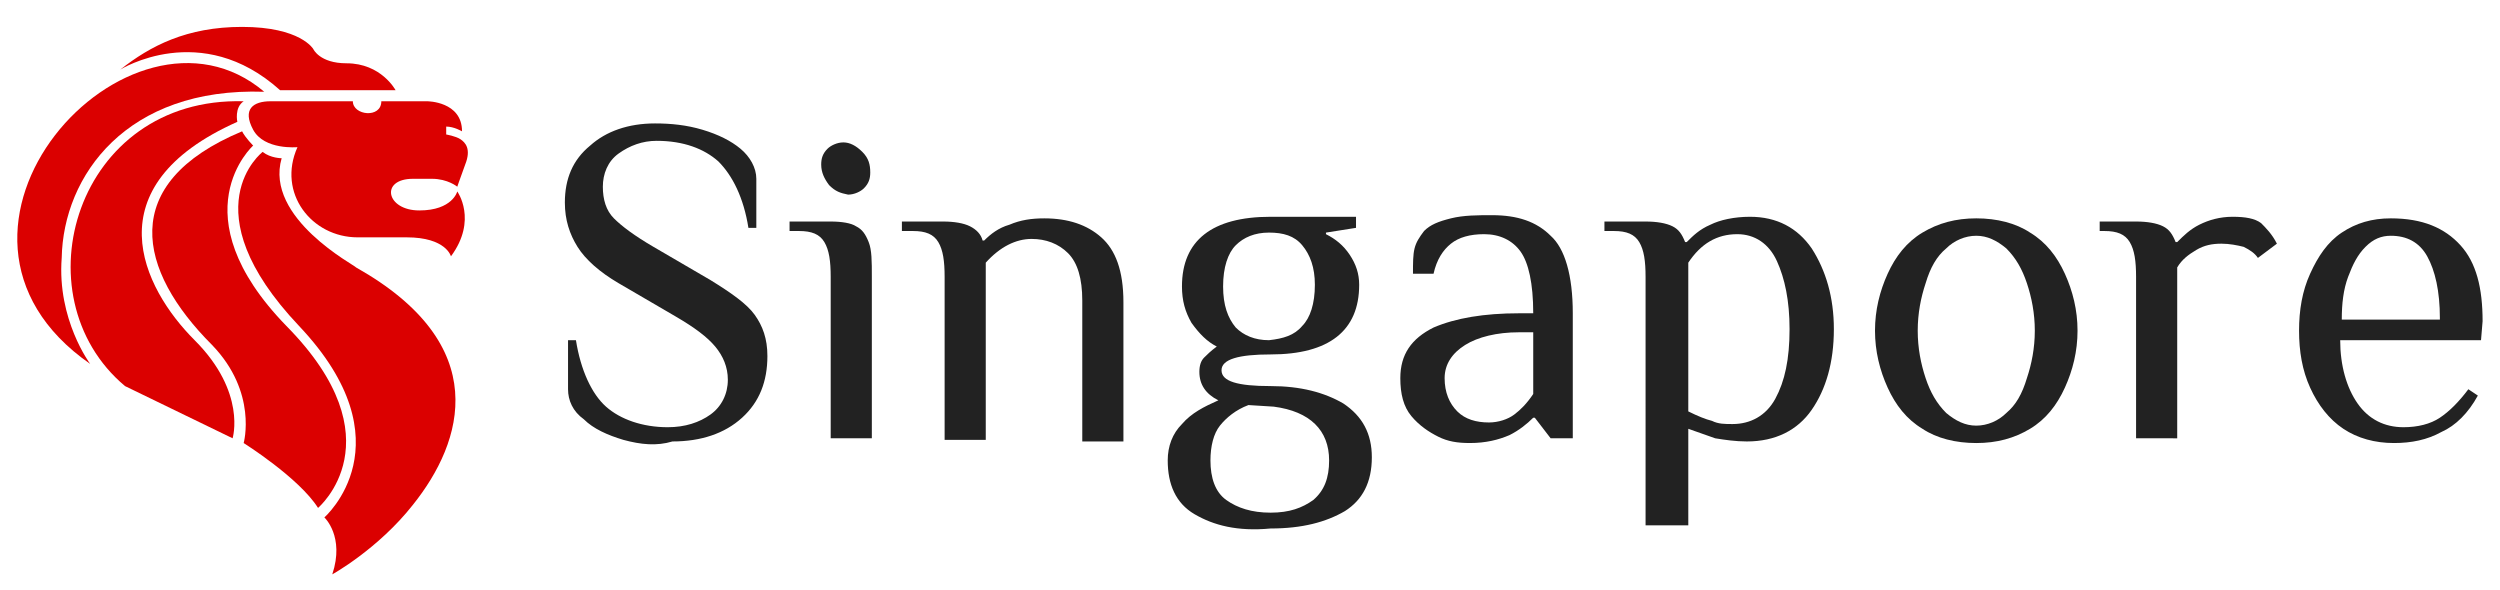 <?xml version="1.0" encoding="utf-8"?>
<!-- Generator: Adobe Illustrator 19.0.0, SVG Export Plug-In . SVG Version: 6.00 Build 0)  -->
<svg version="1.1" id="Layer_2" xmlns="http://www.w3.org/2000/svg" xmlns:xlink="http://www.w3.org/1999/xlink" x="0px" y="0px"
	 viewBox="-226 378.7 158 37.3" style="enable-background:new -226 378.7 158 37.3;" xml:space="preserve">
<style type="text/css">
	.st0{fill:#DB0000;}
	.st1{fill:#222222;}
</style>
<g>
	<path class="st0" d="M-197.1,390.8c0,0,1.3,1.8-0.4,4.1c0,0-0.3-1.2-2.8-1.2h-3.1c-2.9,0-5.1-2.8-3.8-5.7c0,0-2.1,0.2-2.8-1.1
		c-0.7-1.3,0-1.8,1.1-1.8c1,0,5.2,0,5.2,0c0,0.9,1.8,1.1,1.8,0h2.9c0,0,2.2,0,2.2,1.9c0,0-0.5-0.3-1-0.3v0.5c0,0,0.6,0.1,0.9,0.3
		c0.3,0.2,0.7,0.6,0.3,1.6c-0.4,1.1-0.5,1.4-0.5,1.4s-0.6-0.5-1.6-0.5h-1.2c-2.1,0-1.7,2,0.4,2S-197.1,390.8-197.1,390.8z"/>
	<path class="st0" d="M-208.2,388.7c0,0-0.7,0-1.2-0.4c0,0-4.7,3.6,2.3,11s1.6,12.1,1.6,12.1s1.3,1.2,0.5,3.6c0,0,2.9-1.6,5.1-4.4
		c3.2-4,5.1-10.1-3.6-15C-203.5,395.5-209.3,392.5-208.2,388.7z"/>
	<path class="st0" d="M-201,384.4c0,0-0.9-1.7-3.1-1.7c-1.7,0-2.1-0.9-2.1-0.9s-0.8-1.4-4.5-1.4c-3.5,0-5.8,1.2-7.7,2.7
		c0,0,5.1-3.2,10.1,1.3H-201z"/>
	<path class="st0" d="M-222.1,395c0.1-5.2,4.1-10.8,12.8-10.5c-8.5-7.2-23.1,8.8-11,17.2C-220.3,401.7-222.4,398.9-222.1,395z"/>
	<path class="st0" d="M-210.6,385.1c-10.6-0.3-14.3,12.3-7.5,18l6.8,3.3c0,0,0.9-2.9-2.4-6.2s-6.5-9.7,2.7-13.8
		C-211,386.4-211.2,385.5-210.6,385.1z"/>
	<path class="st0" d="M-210,387.9c0,0-0.5-0.5-0.7-0.9c-7.9,3.3-6.6,8.8-1.9,13.5c2.9,3,2,6.2,2,6.2s3.5,2.2,4.7,4.1
		c0,0,5.1-4.3-2-11.5C-214.8,392.2-210,387.9-210,387.9z"/>
</g>
<g>
	<path class="st1" d="M-186.6,406.5c-1-0.3-1.9-0.7-2.5-1.3c-0.7-0.5-1-1.2-1-1.9v-3.1h0.5c0.3,1.9,1,3.4,1.9,4.2
		c0.9,0.8,2.3,1.3,3.9,1.3c1.1,0,2-0.3,2.7-0.8s1.1-1.3,1.1-2.2c0-0.8-0.3-1.5-0.8-2.1s-1.3-1.2-2.5-1.9l-3.6-2.1
		c-1.2-0.7-2.1-1.5-2.6-2.3c-0.5-0.8-0.8-1.7-0.8-2.8c0-1.5,0.5-2.7,1.6-3.6c1-0.9,2.4-1.4,4.1-1.4c1,0,2,0.1,3,0.4
		c1,0.3,1.8,0.7,2.4,1.2c0.6,0.5,1,1.2,1,1.9v3.1h-0.5c-0.3-1.9-1-3.3-1.9-4.2c-0.9-0.8-2.2-1.3-3.9-1.3c-0.9,0-1.7,0.3-2.4,0.8
		c-0.7,0.5-1,1.3-1,2.1c0,0.8,0.2,1.5,0.7,2s1.3,1.1,2.5,1.8l3.6,2.1c1.3,0.8,2.3,1.5,2.8,2.2c0.5,0.7,0.8,1.5,0.8,2.6
		c0,1.6-0.5,2.9-1.6,3.9c-1.1,1-2.6,1.5-4.4,1.5C-184.5,406.9-185.5,406.8-186.6,406.5z"/>
	<path class="st1" d="M-173.5,396.2c0-1-0.1-1.7-0.4-2.2c-0.3-0.5-0.8-0.7-1.6-0.7h-0.6v-0.6h2.6c0.7,0,1.3,0.1,1.6,0.3
		c0.4,0.2,0.6,0.5,0.8,1c0.2,0.5,0.2,1.2,0.2,2.2v10.2h-2.6V396.2z M-173.6,390.4c-0.3-0.4-0.5-0.8-0.5-1.3c0-0.4,0.1-0.7,0.4-1
		c0.2-0.2,0.6-0.4,1-0.4s0.8,0.2,1.2,0.6c0.4,0.4,0.5,0.8,0.5,1.3c0,0.4-0.1,0.7-0.4,1c-0.2,0.2-0.6,0.4-1,0.4
		C-172.9,390.9-173.2,390.8-173.6,390.4z"/>
	<path class="st1" d="M-166.3,396.2c0-1-0.1-1.7-0.4-2.2s-0.8-0.7-1.6-0.7h-0.7v-0.6h2.6c0.7,0,1.3,0.1,1.7,0.3
		c0.4,0.2,0.7,0.5,0.8,0.9h0.1c0.4-0.4,0.9-0.8,1.6-1c0.7-0.3,1.4-0.4,2.2-0.4c1.5,0,2.7,0.4,3.6,1.2s1.4,2.1,1.4,4.1v8.8h-2.6v-8.9
		c0-1.4-0.3-2.4-0.9-3c-0.6-0.6-1.4-0.9-2.3-0.9c-1,0-2,0.5-2.9,1.5v11.2h-2.6L-166.3,396.2L-166.3,396.2z"/>
	<path class="st1" d="M-150.5,411.2c-1.2-0.7-1.7-1.9-1.7-3.4c0-0.9,0.3-1.7,0.9-2.3c0.6-0.7,1.4-1.1,2.3-1.5
		c-0.8-0.4-1.2-1-1.2-1.8c0-0.4,0.1-0.7,0.3-0.9c0.2-0.2,0.4-0.4,0.8-0.7c-0.6-0.3-1.1-0.8-1.6-1.5c-0.4-0.7-0.6-1.4-0.6-2.3
		c0-2.9,1.9-4.4,5.6-4.4h5.4v0.7l-1.9,0.3v0.1c0.6,0.3,1.1,0.7,1.5,1.3s0.6,1.2,0.6,1.9c0,2.9-1.9,4.4-5.6,4.4c-2,0-3.1,0.3-3.1,1
		c0,0.7,1,1,3.1,1c1.9,0,3.4,0.4,4.6,1.1c1.2,0.8,1.8,1.9,1.8,3.4c0,1.6-0.6,2.7-1.7,3.4c-1.2,0.7-2.7,1.1-4.7,1.1
		C-147.8,412.3-149.3,411.9-150.5,411.2z M-143,410.3c0.7-0.6,1-1.4,1-2.5c0-1.9-1.2-3.1-3.5-3.4l-1.6-0.1c-0.8,0.3-1.4,0.8-1.8,1.3
		c-0.4,0.5-0.6,1.3-0.6,2.2c0,1.1,0.3,2,1,2.5s1.6,0.8,2.8,0.8S-143.7,410.8-143,410.3z M-143.7,399.3c0.5-0.5,0.8-1.4,0.8-2.6
		c0-1.1-0.3-1.9-0.8-2.5s-1.2-0.8-2.1-0.8c-0.9,0-1.6,0.3-2.1,0.8s-0.8,1.4-0.8,2.6c0,1.2,0.3,2,0.8,2.6c0.5,0.5,1.2,0.8,2.1,0.8
		C-144.9,400.1-144.2,399.9-143.7,399.3z"/>
	<path class="st1" d="M-135.1,406.3c-0.6-0.3-1.2-0.7-1.7-1.3c-0.5-0.6-0.7-1.4-0.7-2.4c0-1.5,0.7-2.5,2.1-3.2
		c1.4-0.6,3.2-0.9,5.4-0.9h0.9c0-1.9-0.3-3.2-0.8-3.9c-0.5-0.7-1.3-1.1-2.3-1.1c-0.9,0-1.6,0.2-2.1,0.6s-0.9,1-1.1,1.9h-1.3
		c0-0.7,0-1.2,0.1-1.6c0.1-0.4,0.3-0.7,0.6-1.1c0.4-0.4,0.9-0.6,1.7-0.8c0.8-0.2,1.7-0.2,2.6-0.2c1.6,0,2.8,0.4,3.7,1.3
		c0.9,0.8,1.4,2.5,1.4,4.9v7.9h-1.4l-1-1.3h-0.1c-0.4,0.4-0.9,0.8-1.5,1.1c-0.7,0.3-1.5,0.5-2.5,0.5
		C-133.9,406.7-134.5,406.6-135.1,406.3z M-130.3,404.9c0.4-0.3,0.8-0.7,1.2-1.3v-3.9h-0.9c-1.4,0-2.6,0.3-3.4,0.8
		c-0.8,0.5-1.3,1.2-1.3,2.1s0.3,1.6,0.8,2.1s1.2,0.7,2,0.7C-131.3,405.4-130.7,405.2-130.3,404.9z"/>
	<path class="st1" d="M-122,396.2c0-1-0.1-1.7-0.4-2.2s-0.8-0.7-1.6-0.7h-0.6v-0.6h2.6c0.7,0,1.3,0.1,1.7,0.3c0.4,0.2,0.6,0.5,0.8,1
		h0.1c0.4-0.4,0.8-0.8,1.5-1.1c0.6-0.3,1.5-0.5,2.5-0.5c1.7,0,3,0.7,3.9,2c0.9,1.4,1.4,3.1,1.4,5.1c0,2.1-0.5,3.8-1.4,5.1
		c-0.9,1.3-2.3,2-4.1,2c-0.7,0-1.4-0.1-2-0.2c-0.6-0.2-1.1-0.4-1.7-0.6v6.1h-2.7V396.2z M-113.8,403.9c0.6-1.1,0.9-2.5,0.9-4.4
		c0-1.8-0.3-3.2-0.8-4.3s-1.4-1.7-2.5-1.7c-1.3,0-2.3,0.6-3.1,1.8v9.4c0.6,0.3,1.1,0.5,1.5,0.6c0.4,0.2,0.8,0.2,1.3,0.2
		C-115.4,405.5-114.4,405-113.8,403.9z"/>
	<path class="st1" d="M-104.5,405.8c-1-0.6-1.7-1.5-2.2-2.6s-0.8-2.3-0.8-3.6c0-1.3,0.3-2.5,0.8-3.6c0.5-1.1,1.2-2,2.2-2.6
		c1-0.6,2.1-0.9,3.4-0.9s2.5,0.3,3.4,0.9c1,0.6,1.7,1.5,2.2,2.6c0.5,1.1,0.8,2.3,0.8,3.6c0,1.3-0.3,2.5-0.8,3.6s-1.2,2-2.2,2.6
		s-2.1,0.9-3.4,0.9S-103.6,406.4-104.5,405.8z M-99.2,404.8c0.6-0.5,1-1.2,1.3-2.2c0.3-0.9,0.5-1.9,0.5-3s-0.2-2.1-0.5-3
		s-0.7-1.6-1.3-2.2c-0.6-0.5-1.2-0.8-1.9-0.8s-1.4,0.3-1.9,0.8c-0.6,0.5-1,1.2-1.3,2.2c-0.3,0.9-0.5,1.9-0.5,3s0.2,2.1,0.5,3
		s0.7,1.6,1.3,2.2c0.6,0.5,1.2,0.8,1.9,0.8S-99.7,405.3-99.2,404.8z"/>
	<path class="st1" d="M-91,396.2c0-1-0.1-1.7-0.4-2.2c-0.3-0.5-0.8-0.7-1.6-0.7h-0.3v-0.6h2.3c0.7,0,1.3,0.1,1.7,0.3
		c0.4,0.2,0.6,0.5,0.8,1h0.1c0.4-0.4,0.8-0.8,1.4-1.1c0.6-0.3,1.3-0.5,2.1-0.5s1.4,0.1,1.8,0.4c0.3,0.3,0.7,0.7,1,1.3l-1.2,0.9
		c-0.2-0.3-0.5-0.5-0.9-0.7c-0.4-0.1-0.9-0.2-1.4-0.2c-0.6,0-1.1,0.1-1.6,0.4c-0.5,0.3-0.9,0.6-1.2,1.1v10.8H-91V396.2z"/>
	<path class="st1" d="M-77.9,405.8c-0.9-0.6-1.6-1.5-2.1-2.6s-0.7-2.3-0.7-3.6c0-1.3,0.2-2.5,0.7-3.6c0.5-1.1,1.1-2,2-2.6
		c0.9-0.6,1.9-0.9,3.1-0.9c2,0,3.4,0.6,4.4,1.7s1.4,2.7,1.4,4.8l-0.1,1.2h-8.9c0,1.6,0.4,3,1.1,4c0.7,1,1.7,1.5,2.9,1.5
		c0.9,0,1.7-0.2,2.3-0.6s1.2-1,1.8-1.8l0.6,0.4c-0.6,1.1-1.4,1.9-2.3,2.3c-0.9,0.5-1.9,0.7-3,0.7C-75.9,406.7-77,406.4-77.9,405.8z
		 M-71.8,398.8c0-1.7-0.3-3-0.8-3.9c-0.5-0.9-1.3-1.3-2.3-1.3c-0.6,0-1.1,0.2-1.6,0.7s-0.8,1.1-1.1,1.9s-0.4,1.7-0.4,2.7h6.2V398.8z
		"/>
</g>
</svg>
